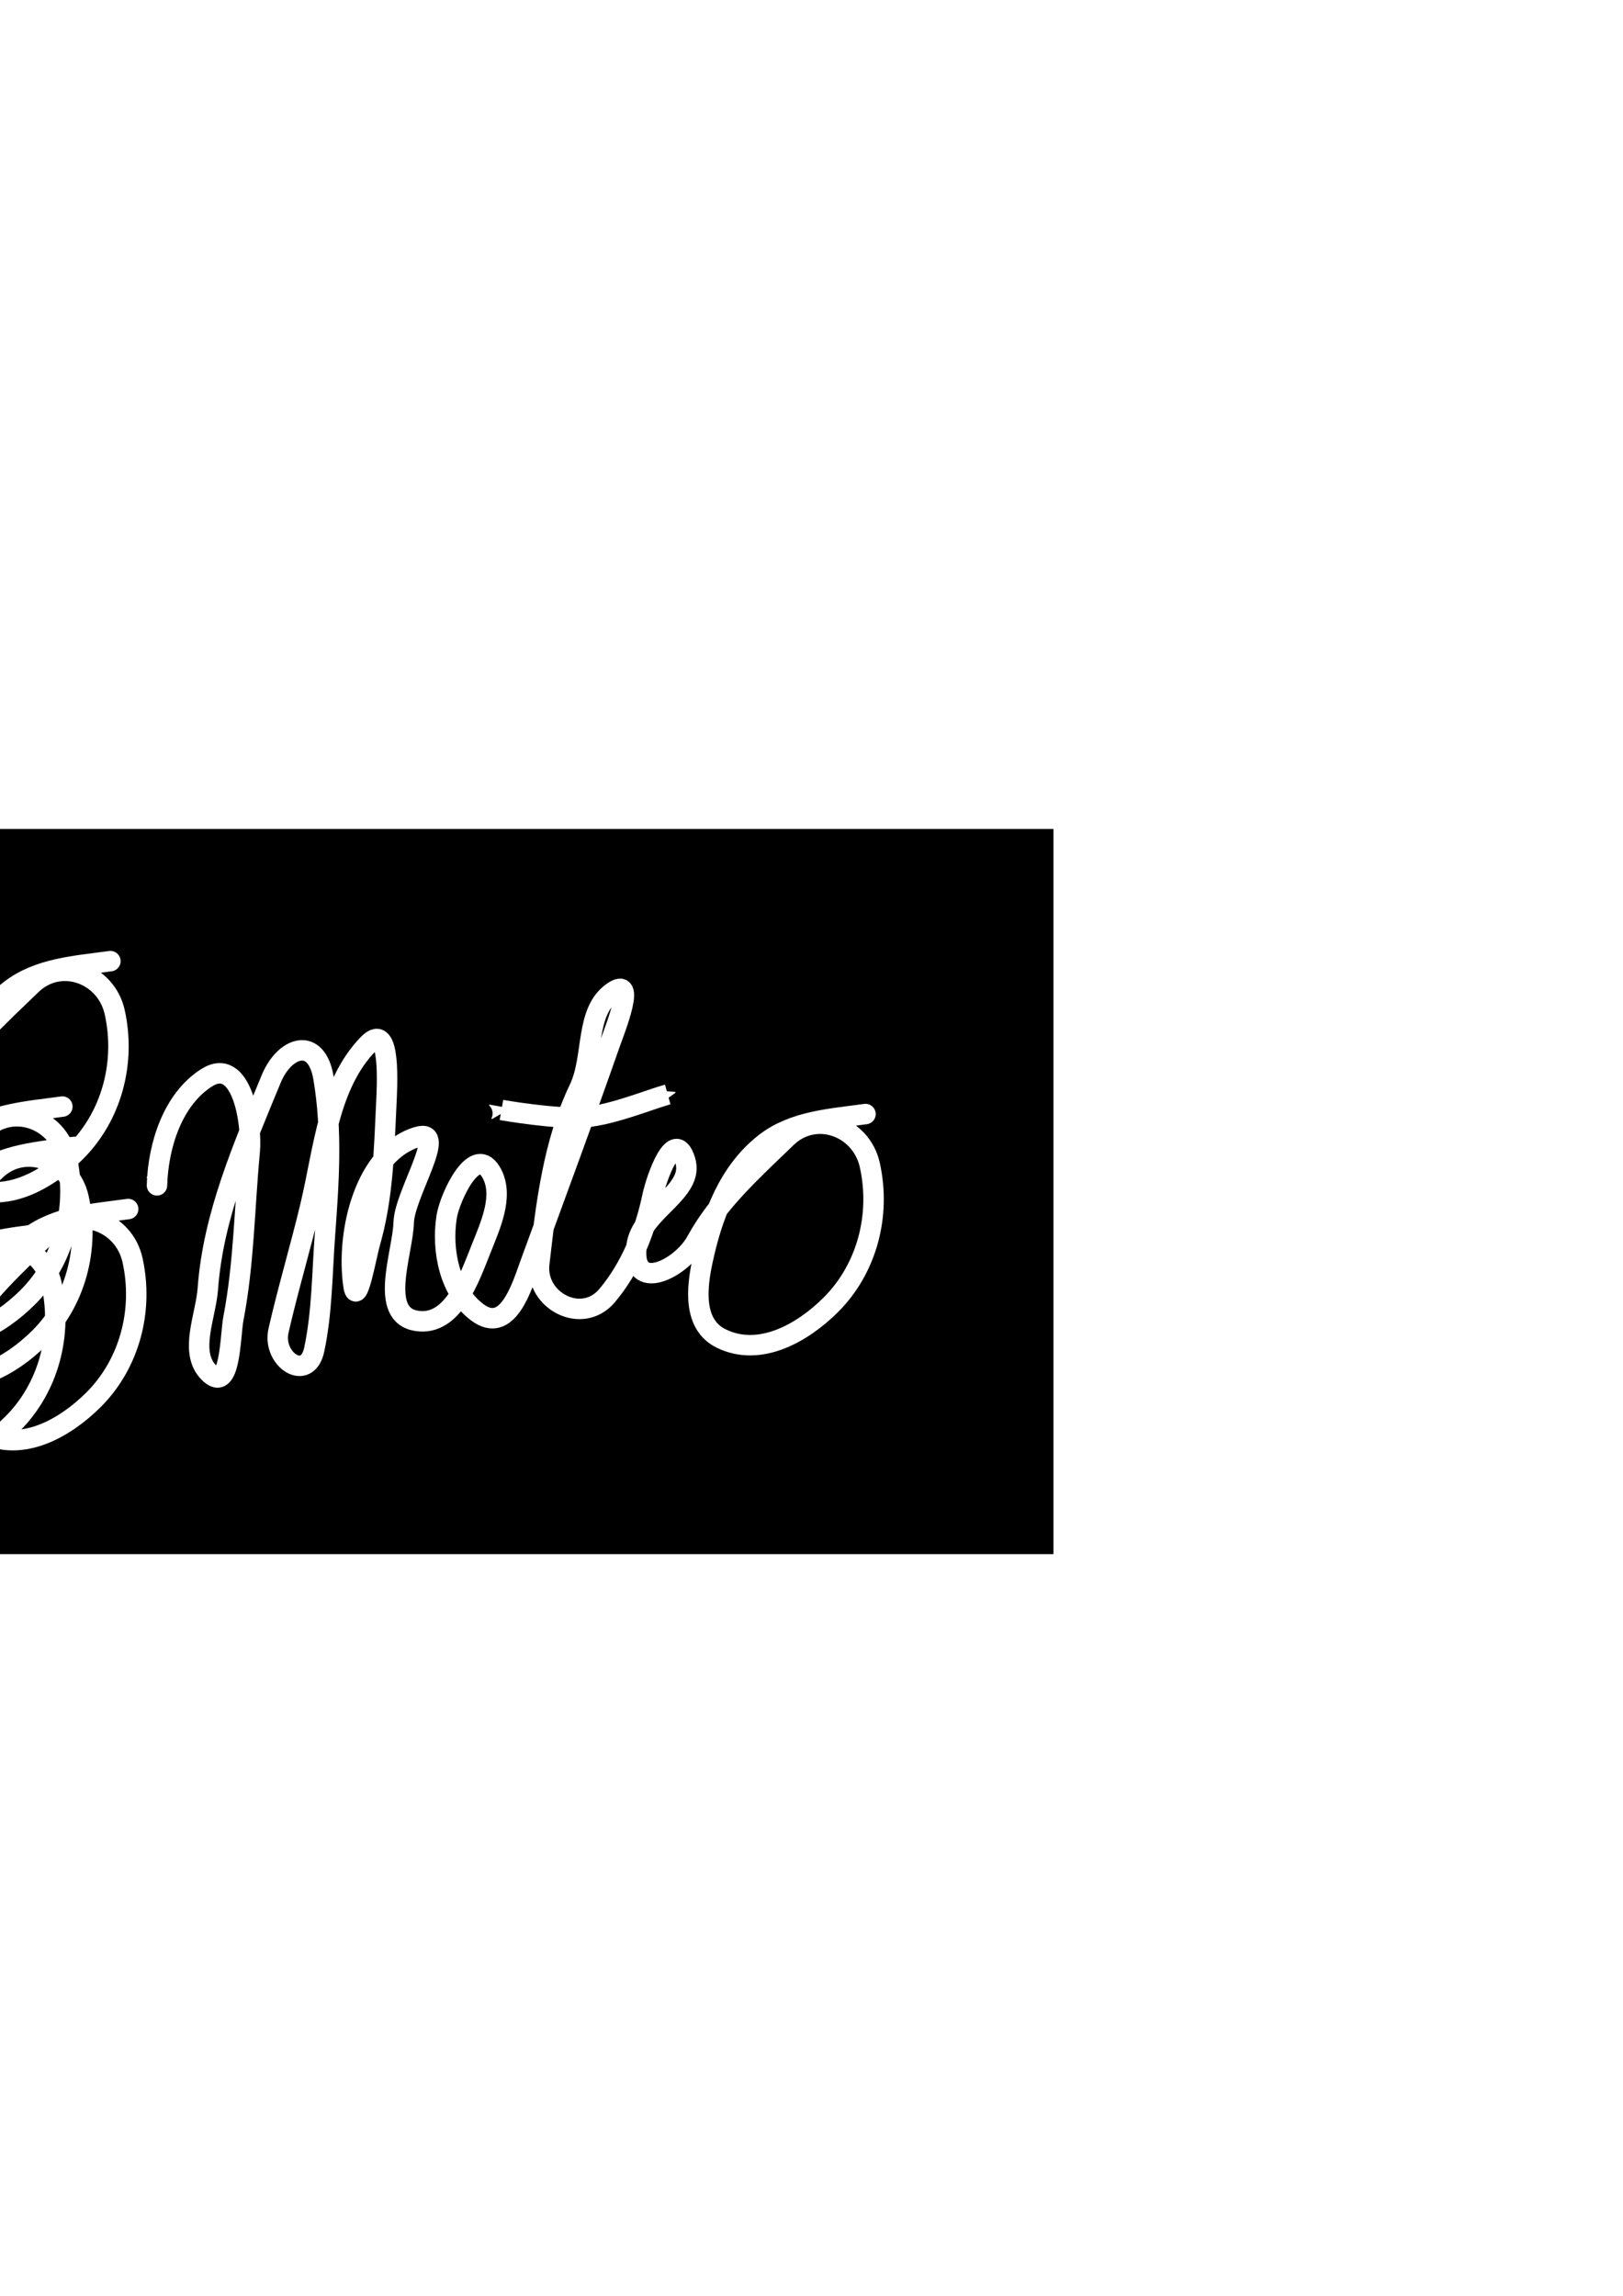 <?xml version="1.0" encoding="UTF-8" standalone="no"?>
<!-- Created with Inkscape (http://www.inkscape.org/) -->

<svg
   xmlns:dc="http://purl.org/dc/elements/1.1/"
   xmlns:cc="http://creativecommons.org/ns#"
   xmlns:rdf="http://www.w3.org/1999/02/22-rdf-syntax-ns#"
   xmlns:svg="http://www.w3.org/2000/svg"
   xmlns="http://www.w3.org/2000/svg"
   xmlns:xlink="http://www.w3.org/1999/xlink"
   xmlns:sodipodi="http://sodipodi.sourceforge.net/DTD/sodipodi-0.dtd"
   xmlns:inkscape="http://www.inkscape.org/namespaces/inkscape"
   width="210mm"
   height="297mm"
   viewBox="0 0 210 297"
   version="1.1"
   id="svg8"
   sodipodi:docname="metio.svg"
   inkscape:version="0.92.5 (2060ec1f9f, 2020-04-08)">
  <defs
     id="defs2">
    <marker
       inkscape:isstock="true"
       style="overflow:visible;"
       id="marker8396"
       refX="0.0"
       refY="0.0"
       orient="auto"
       inkscape:stockid="Arrow2Send">
      <path
         transform="scale(0.3) rotate(180) translate(-2.3,0)"
         d="M 8.719,4.034 L -2.207,0.016 L 8.719,-4.002 C 6.973,-1.63 6.983,1.616 8.719,4.034 z "
         style="fill-rule:evenodd;stroke-width:0.625;stroke-linejoin:round;stroke:#ffffff;stroke-opacity:1;fill:#ffffff;fill-opacity:1"
         id="path8394" />
    </marker>
    <marker
       inkscape:isstock="true"
       style="overflow:visible;"
       id="marker8374"
       refX="0.0"
       refY="0.0"
       orient="auto"
       inkscape:stockid="Arrow2Send">
      <path
         transform="scale(0.3) rotate(180) translate(-2.3,0)"
         d="M 8.719,4.034 L -2.207,0.016 L 8.719,-4.002 C 6.973,-1.63 6.983,1.616 8.719,4.034 z "
         style="fill-rule:evenodd;stroke-width:0.625;stroke-linejoin:round;stroke:#ffffff;stroke-opacity:1;fill:#ffffff;fill-opacity:1"
         id="path8372" />
    </marker>
    <marker
       inkscape:stockid="Arrow2Send"
       orient="auto"
       refY="0.0"
       refX="0.0"
       id="marker8352"
       style="overflow:visible;"
       inkscape:isstock="true"
       inkscape:collect="always">
      <path
         id="path8350"
         style="fill-rule:evenodd;stroke-width:0.625;stroke-linejoin:round;stroke:#ffffff;stroke-opacity:1;fill:#ffffff;fill-opacity:1"
         d="M 8.719,4.034 L -2.207,0.016 L 8.719,-4.002 C 6.973,-1.63 6.983,1.616 8.719,4.034 z "
         transform="scale(0.3) rotate(180) translate(-2.3,0)" />
    </marker>
    <marker
       inkscape:isstock="true"
       style="overflow:visible;"
       id="marker1390"
       refX="0.0"
       refY="0.0"
       orient="auto"
       inkscape:stockid="Arrow2Send">
      <path
         transform="scale(0.3) rotate(180) translate(-2.3,0)"
         d="M 8.719,4.034 L -2.207,0.016 L 8.719,-4.002 C 6.973,-1.63 6.983,1.616 8.719,4.034 z "
         style="fill-rule:evenodd;stroke-width:0.625;stroke-linejoin:round;stroke:#fefefe;stroke-opacity:1;fill:#fefefe;fill-opacity:1"
         id="path1388" />
    </marker>
    <marker
       inkscape:stockid="Arrow1Lstart"
       orient="auto"
       refY="0.0"
       refX="0.0"
       id="Arrow1Lstart"
       style="overflow:visible"
       inkscape:isstock="true">
      <path
         id="path880"
         d="M 0.0,0.0 L 5.0,-5.0 L -12.5,0.0 L 5.0,5.0 L 0.0,0.0 z "
         style="fill-rule:evenodd;stroke:#000000;stroke-width:1pt;stroke-opacity:1;fill:#000000;fill-opacity:1"
         transform="scale(0.8) translate(12.5,0)" />
    </marker>
    <marker
       inkscape:stockid="Arrow1Sstart"
       orient="auto"
       refY="0.0"
       refX="0.0"
       id="Arrow1Sstart"
       style="overflow:visible"
       inkscape:isstock="true">
      <path
         id="path892"
         d="M 0.0,0.0 L 5.0,-5.0 L -12.5,0.0 L 5.0,5.0 L 0.0,0.0 z "
         style="fill-rule:evenodd;stroke:#000000;stroke-width:1pt;stroke-opacity:1;fill:#000000;fill-opacity:1"
         transform="scale(0.2) translate(6,0)" />
    </marker>
  </defs>
  <sodipodi:namedview
     id="base"
     pagecolor="#ffffff"
     bordercolor="#666666"
     borderopacity="1.0"
     inkscape:pageopacity="0.0"
     inkscape:pageshadow="2"
     inkscape:zoom="0.98994949"
     inkscape:cx="189.6003"
     inkscape:cy="537.60825"
     inkscape:document-units="mm"
     inkscape:current-layer="g878"
     showgrid="false"
     showguides="false"
     inkscape:window-width="1366"
     inkscape:window-height="705"
     inkscape:window-x="0"
     inkscape:window-y="0"
     inkscape:window-maximized="1" />
  <g
     inkscape:label="Tavolo 1"
     inkscape:groupmode="layer"
     id="layer1">
    <rect
       style="opacity:1;fill:#000000;fill-opacity:1;stroke:none;stroke-width:2.646;stroke-linecap:round;stroke-linejoin:round;stroke-miterlimit:4;stroke-dasharray:none;stroke-opacity:1;paint-order:normal"
       id="rect1638"
       width="136.307"
       height="93.812"
       x="0"
       y="107.239" />
    <g
       id="g878"
       style="stroke-width:2.646;stroke-miterlimit:4;stroke-dasharray:none">
      <path
         inkscape:connector-curvature="0"
         id="path828"
         d="m 20.312,153.343 c 0.152,-5.235 2.059,-11.113 6.384,-13.896 4.597,-2.958 5.958,5.883 5.609,9.568 -0.679,7.182 -0.732,14.438 -2.105,21.556 -0.433,2.244 -0.344,9.867 -3.179,6.991 -2.607,-2.644 -0.387,-7.268 -0.129,-10.839 0.685,-9.463 4.553,-18.309 8.192,-27.132 1.75,-4.244 5.847,-5.527 6.761,-0.205 1.184,6.895 0.69,13.679 0.194,20.448 -0.361,4.92 -0.358,9.924 -1.376,14.739 -0.914,4.322 -5.476,1.292 -4.624,-2.439 1.259,-5.513 2.865,-10.816 4.16,-16.285 1.694,-7.151 2.306,-15.514 7.455,-20.796 2.979,-3.057 2.429,5.634 2.319,7.971 -0.281,5.964 -0.434,12.008 -2.107,17.783 -0.437,1.507 -1.69,8.605 -2.136,5.46 -0.981,-6.924 1.509,-17.19 8.311,-19.194 3.988,-1.175 -1.699,7.391 -1.805,11.06 -0.114,3.966 -3.331,11.988 1.701,12.746 4.699,0.708 6.797,-5.535 8.348,-9.418 1.188,-2.973 2.867,-6.663 1.398,-9.561 -2.141,-4.224 -5.493,2.956 -5.893,5.531 -0.682,4.385 0.403,9.624 3.922,12.302 3.955,3.01 5.792,-3.219 6.886,-6.22 3.462,-9.492 6.987,-18.966 10.322,-28.496 0.662,-1.891 3.514,-8.923 0.319,-6.649 -3.599,2.561 -2.349,8.397 -4.297,12.473 -3.349,7.011 -4.289,14.949 -5.169,22.637 -0.548,4.791 5.53,8.003 8.791,4.116 3.043,-3.627 4.9,-8.242 5.859,-12.828 0.476,-2.278 2.843,-9.084 4.232,-4.663 1.301,4.14 -5.751,6.515 -6.297,11.132 -0.732,6.185 5.8,2.914 7.753,-0.678 2.824,-5.192 7.394,-9.252 11.652,-13.378 3.743,-3.627 9.67,-1.458 10.782,3.539 1.448,6.506 -0.377,13.437 -5.07,18.104 -3.605,3.585 -9.166,6.81 -14.188,4.319 -3.691,-1.831 -3.114,-6.633 -2.401,-9.982 1.213,-5.695 3.327,-11.581 8.127,-15.3 3.695,-2.863 8.54,-3.117 12.972,-3.738"
         style="fill:none;fill-opacity:1;stroke:#ffffff;stroke-width:2.646;stroke-linecap:round;stroke-linejoin:round;stroke-miterlimit:4;stroke-dasharray:none;stroke-opacity:1;marker-start:url(#marker8374);paint-order:normal;marker-end:url(#marker8396)"
         sodipodi:nodetypes="cssssssssssssssssssssssssssssssssssssssc" />
      <path
         inkscape:connector-curvature="0"
         id="path830"
         d="m 64.882,143.593 c 0,0 7.181,1.268 10.824,0.935 3.644,-0.333 8.197,-2.246 10.691,-2.94"
         style="fill:none;stroke:#ffffff;stroke-width:2.646;stroke-linecap:butt;stroke-linejoin:miter;stroke-miterlimit:4;stroke-dasharray:none;stroke-opacity:1;marker-start:url(#marker1390);marker-end:url(#marker1390)"
         sodipodi:nodetypes="czc" />
      <use
         id="use1838"
         inkscape:spray-origin="#path828"
         xlink:href="#path828"
         x="0"
         y="0"
         width="100%"
         height="100%"
         transform="translate(-97.703,-19.783)" />
      <use
         id="use1840"
         inkscape:spray-origin="#path828"
         xlink:href="#path828"
         x="0"
         y="0"
         width="100%"
         height="100%"
         transform="translate(-102.374,4.25)" />
      <use
         id="use1842"
         inkscape:spray-origin="#path828"
         xlink:href="#path828"
         x="0"
         y="0"
         width="100%"
         height="100%"
         transform="translate(-103.917,-0.968)" />
      <use
         id="use1844"
         inkscape:spray-origin="#path828"
         xlink:href="#path828"
         x="0"
         y="0"
         width="100%"
         height="100%"
         transform="translate(-95.401,12.287)" />
      <use
         id="use1932"
         inkscape:spray-origin="#path828"
         xlink:href="#path828"
         x="0"
         y="0"
         width="100%"
         height="100%"
         transform="translate(-105.877,15.391)" />
    </g>
    <circle
       style="opacity:1;fill:#000000;fill-opacity:1;stroke:none;stroke-width:1.184;stroke-linecap:round;stroke-linejoin:miter;stroke-miterlimit:4;stroke-dasharray:none;stroke-opacity:1;paint-order:normal"
       id="path832"
       cx="91.906"
       cy="143.78"
       r="1.938" />
  </g>
</svg>
